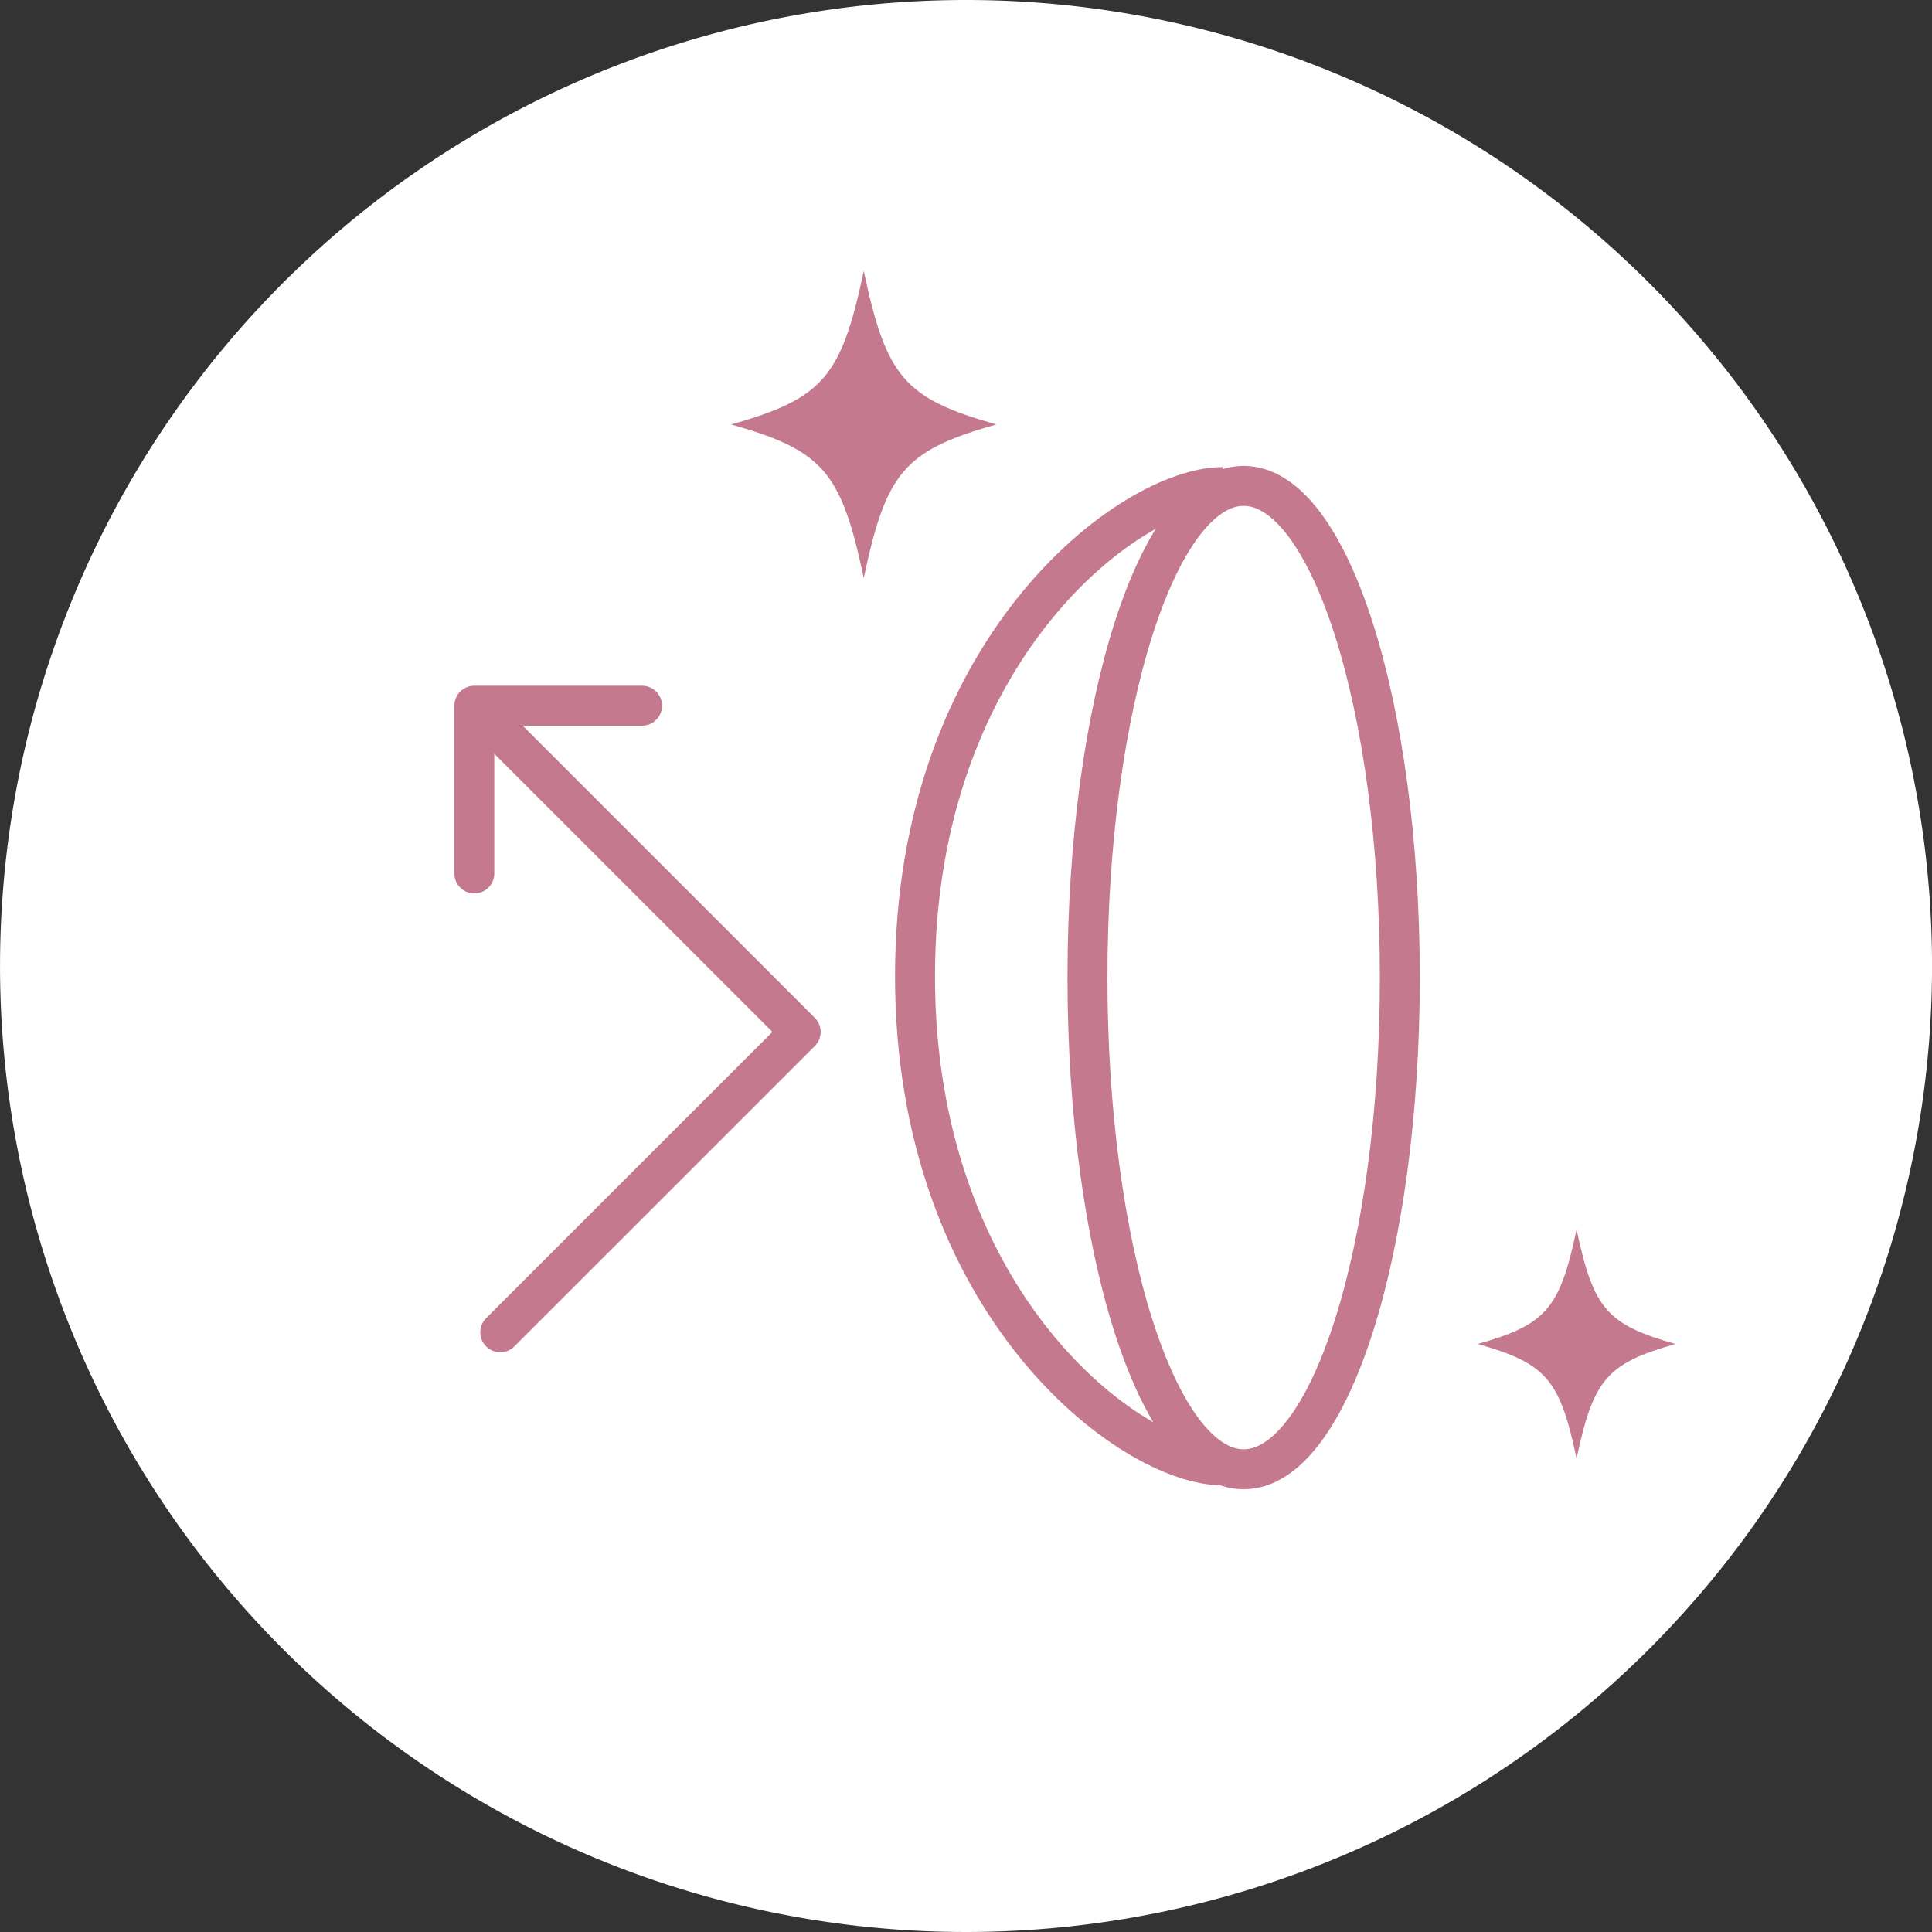 <svg xmlns="http://www.w3.org/2000/svg" width="230.258" height="230.257" viewBox="0 0 230.258 230.257">
  <rect x="0" y="0" width="230.258" height="230.257" fill="#333333" stroke="none"/>
  <g id="グループ_1654" data-name="グループ 1654" transform="translate(0 0)">
    <path id="パス_6940" data-name="パス 6940" d="M476.7,1507.867a115.129,115.129,0,1,1-115.128-115.128A115.129,115.129,0,0,1,476.7,1507.867" transform="translate(-246.438 -1392.739)" fill="#fff"/>
    <path id="パス_6941" data-name="パス 6941" d="M414.188,1459.374c10.28,0,18.614,26.236,18.614,58.6s-8.334,58.6-18.614,58.6-18.614-26.236-18.614-58.6S403.908,1459.374,414.188,1459.374Z" transform="translate(-265.968 -1401.465)" fill="none" stroke="#c4798f" stroke-miterlimit="10" stroke-width="4.76"/>
    <path id="パス_6942" data-name="パス 6942" d="M408.587,1576.134c-10.954,0-36.664-19.234-36.664-58.3s25.71-58.3,36.664-58.3" transform="translate(-262.871 -1401.486)" fill="none" stroke="#c4798f" stroke-miterlimit="10" stroke-width="4.76"/>
    <path id="パス_6943" data-name="パス 6943" d="M311.487,1509.511v-19.992h19.992" transform="translate(-254.957 -1405.413)" fill="none" stroke="#c4798f" stroke-linecap="round" stroke-linejoin="round" stroke-width="4.76"/>
    <path id="パス_6944" data-name="パス 6944" d="M312.286,1490.3l38.2,38.2-35.805,35.8" transform="translate(-255.061 -1405.515)" fill="none" stroke="#c4798f" stroke-linecap="round" stroke-linejoin="round" stroke-width="4.76"/>
    <path id="パス_6945" data-name="パス 6945" d="M378.314,1448.192c-10.946,3.105-13.12,5.622-15.8,18.3-2.681-12.679-4.854-15.2-15.8-18.3,10.946-3.105,13.12-5.622,15.8-18.3,2.68,12.679,4.854,15.2,15.8,18.3" transform="translate(-259.57 -1397.604)" fill="#c4798f"/>
    <path id="パス_6946" data-name="パス 6946" d="M472.66,1575c-8.165,2.316-9.785,4.193-11.785,13.65-2-9.457-3.62-11.334-11.784-13.65,8.165-2.316,9.785-4.193,11.784-13.65,2,9.457,3.62,11.334,11.785,13.65" transform="translate(-272.977 -1414.82)" fill="#c4798f"/>
  </g>
</svg>
